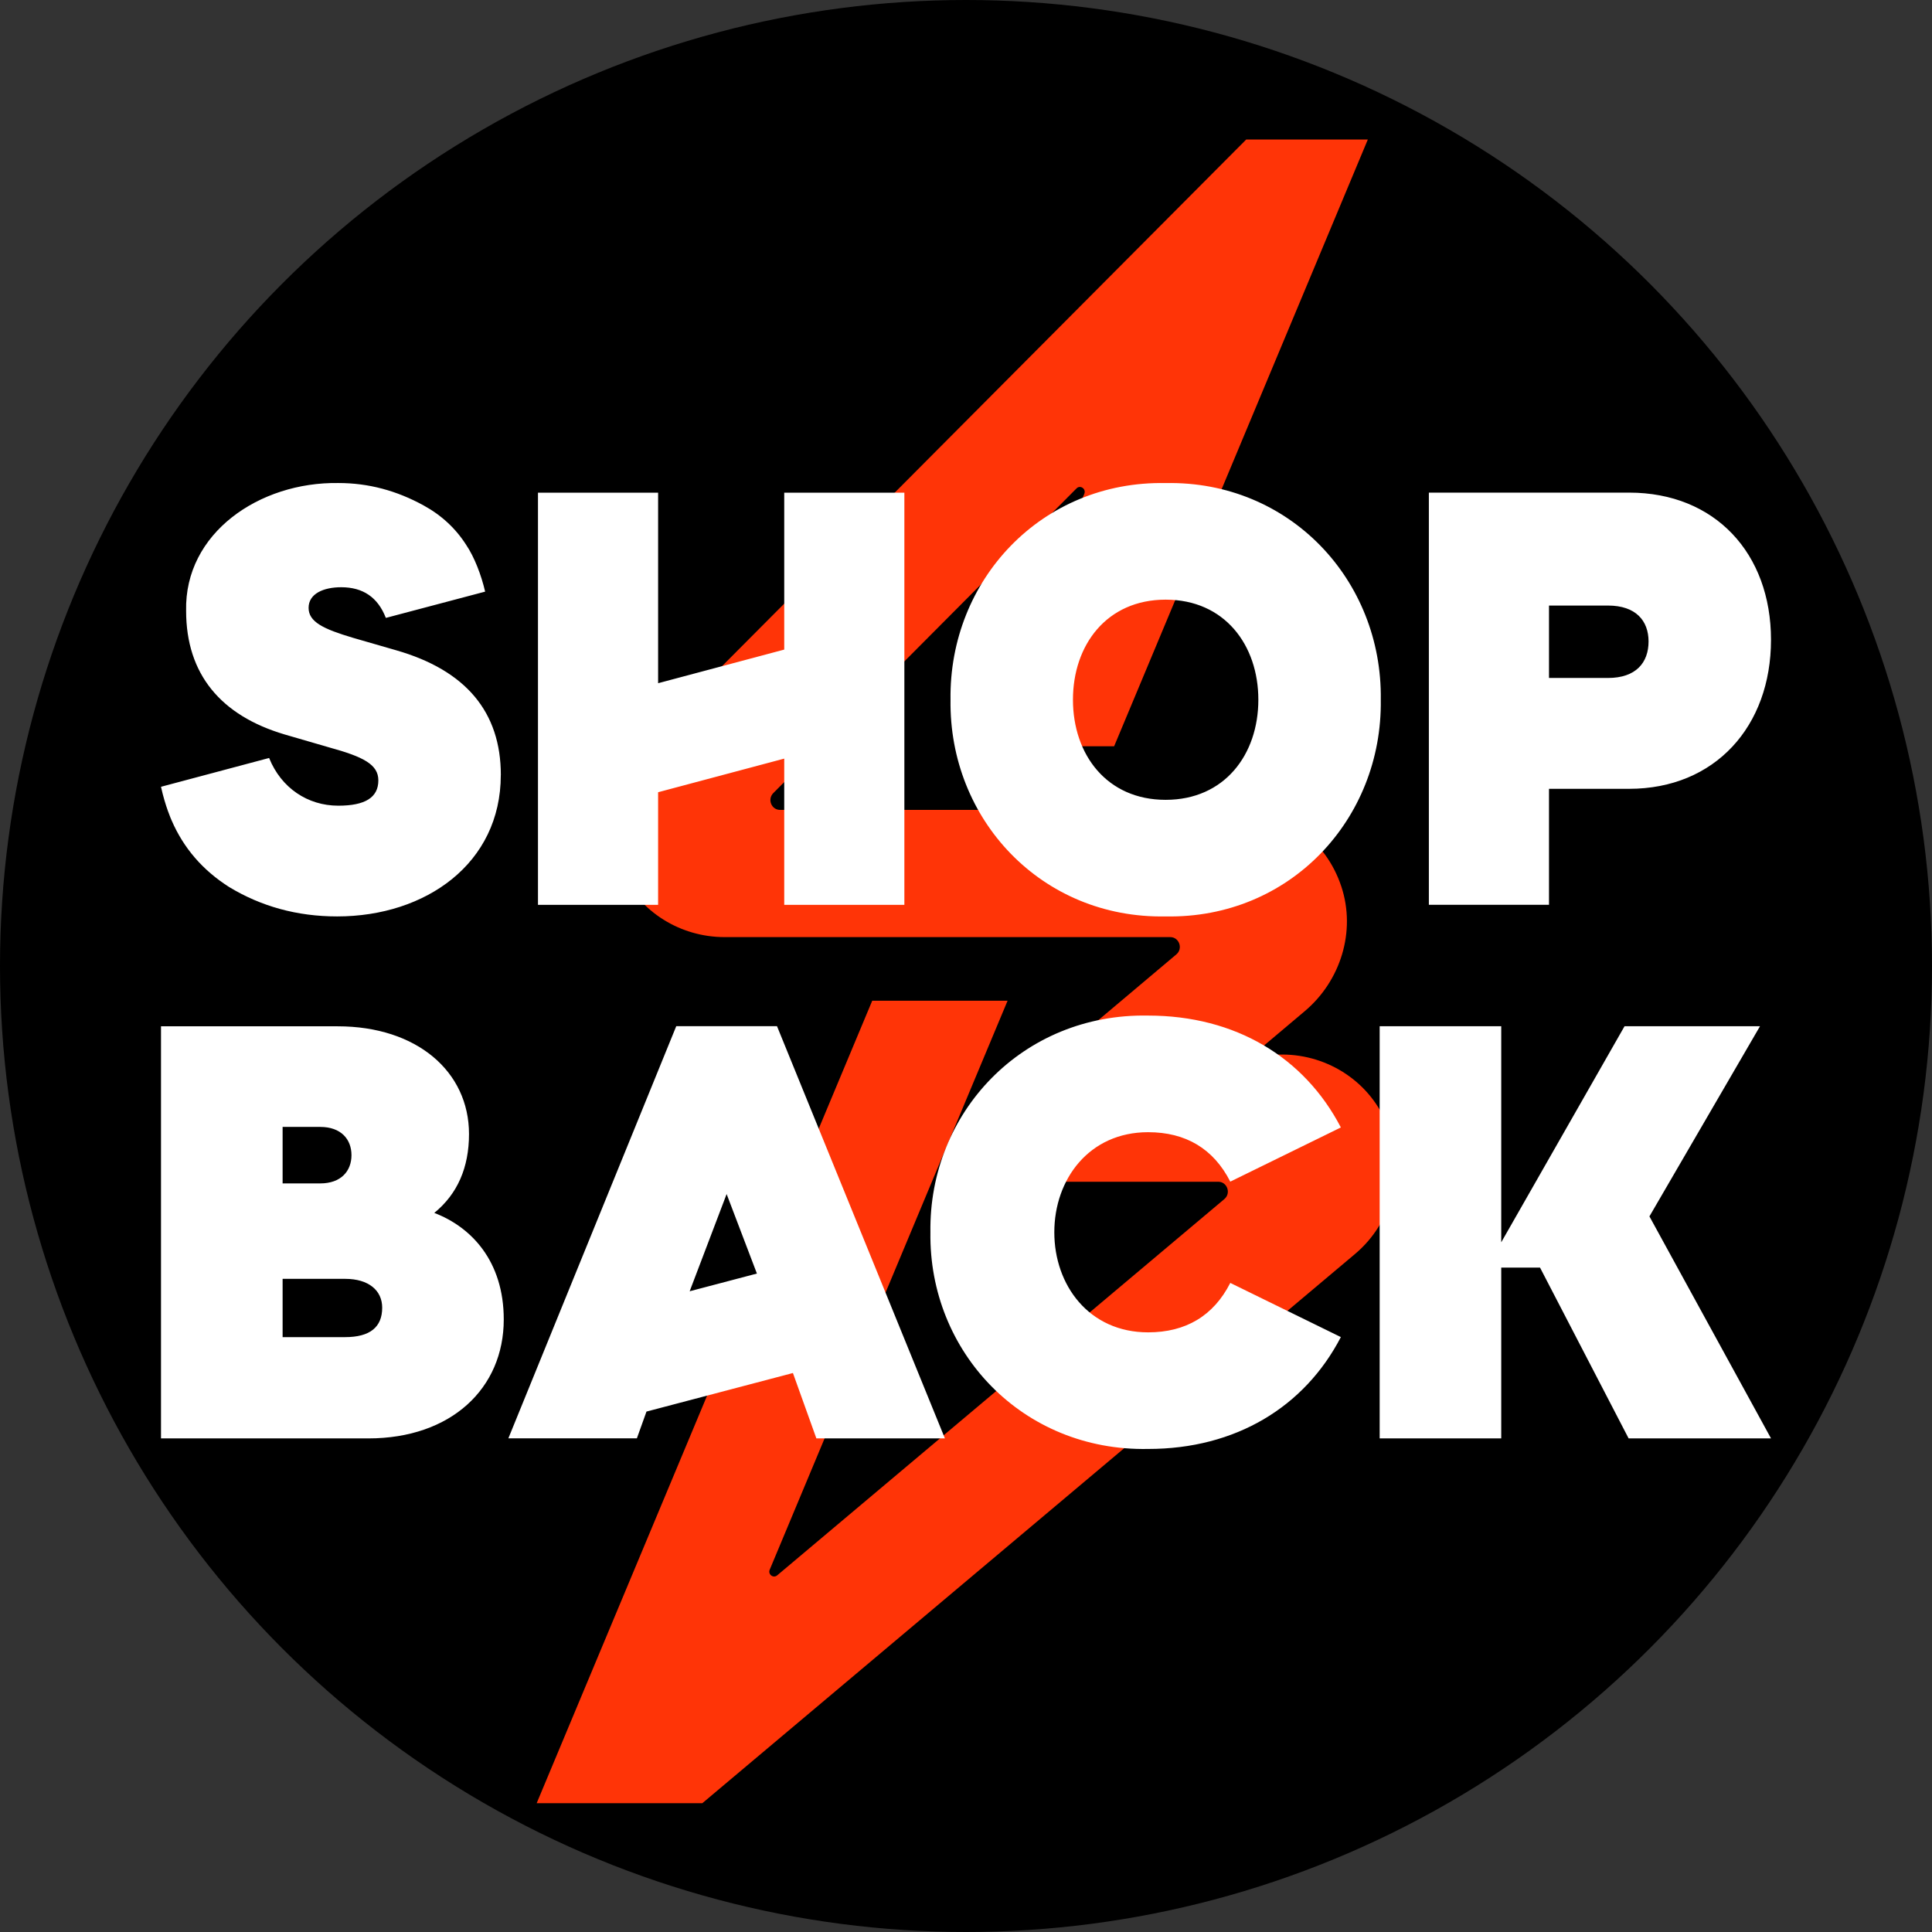 <svg width="180" height="180" viewBox="0 0 180 180" fill="none" xmlns="http://www.w3.org/2000/svg">
<rect x="0" y="0" width="180" height="180" fill="#333333" stroke="none"/>
<circle cx="90" cy="90" r="90" fill="black"/>
<path d="M119.46 98.249H116.767L121.568 94.202C124.898 91.395 126.352 86.777 124.971 82.6C123.539 78.267 119.7 75.455 115.245 75.455H72.671C71.871 75.455 71.478 74.466 72.043 73.893L100.3 45.501C100.646 45.152 101.215 45.548 101.022 46.006L91.186 69.529H103.801L127.437 13H116.105L60.02 69.347C56.926 72.455 56.07 77.169 57.905 81.225C59.612 85.001 63.433 87.308 67.502 87.308H109.029C109.863 87.308 110.244 88.381 109.594 88.922L99.941 97.056C98.509 98.265 97.385 99.801 96.653 101.546L93.075 110.101H113.505C114.339 110.101 114.715 111.174 114.07 111.716L72.406 146.774C72.043 147.076 71.529 146.68 71.713 146.243L86.821 110.101L88.112 107.014L93.875 93.234H81.264L50 168H65.433L126.245 116.83C129.686 113.934 130.9 109.268 129.31 104.998C127.775 100.874 123.774 98.249 119.456 98.249H119.46Z" fill="#FF3407"/>
<path d="M15.004 134.013H34.314C42.029 134.013 46.934 129.349 46.934 122.932C46.934 117.501 43.912 114.32 40.461 113.004C42.618 111.247 43.696 108.781 43.696 105.654C43.696 99.841 38.843 95.618 31.452 95.618H15V134.017L15.004 134.013ZM26.33 110.26V104.992H29.835C31.776 104.992 32.746 106.146 32.746 107.624C32.746 109.102 31.776 110.256 29.835 110.256H26.33V110.26ZM26.33 124.577V119.147H32.156C34.367 119.147 35.608 120.242 35.608 121.833C35.608 123.644 34.474 124.577 32.156 124.577H26.33ZM86.685 114.811C86.522 125.947 95.26 135.217 106.966 134.996C115.11 134.996 121.531 131.102 124.925 124.573L114.623 119.526C113.059 122.599 110.471 124.132 106.966 124.132C101.463 124.132 98.228 119.743 98.228 114.808C98.228 109.873 101.463 105.484 106.966 105.484C110.471 105.484 113.059 107.02 114.623 110.09L124.925 105.042C121.527 98.513 115.11 94.619 106.966 94.619C95.263 94.399 86.525 103.668 86.685 114.804V114.811ZM128.541 134.009H139.867V118.101H143.482L151.733 134.009H165L153.674 113.329L163.976 95.61H151.356L139.867 115.741V95.61H128.541V134.009ZM88.032 134.009H76.059L73.875 127.921L60.231 131.513L59.337 134.005H47.364L63.006 95.606H72.391L88.032 134.005V134.009ZM70.518 118.651L67.698 111.247L64.254 120.304L70.518 118.655V118.651Z" fill="white"/>
<path d="M46.658 72.215C46.658 80.445 39.673 85.381 31.414 85.381C27.683 85.381 24.324 84.448 21.338 82.636C18.882 81.072 17.102 79.009 15.993 76.442C15.959 76.369 15.399 75.122 15 73.303L25.08 70.617L25.091 70.663C26.205 73.396 28.646 75.064 31.519 75.064C34.024 75.064 35.25 74.298 35.25 72.707C35.25 71.224 33.866 70.512 30.665 69.633L26.509 68.425C20.593 66.668 17.34 62.828 17.34 56.906C17.178 49.663 24.162 44.89 31.519 45.002C34.344 45.002 36.958 45.714 39.463 47.088C41.133 48.002 42.464 49.241 43.438 50.774C44.194 51.896 44.841 53.573 45.199 55.121L35.972 57.563V57.552L35.946 57.563C35.201 55.644 33.813 54.711 31.79 54.711C30.139 54.711 28.751 55.314 28.751 56.631C28.751 57.947 30.135 58.605 32.907 59.429L36.905 60.583C43.408 62.449 46.662 66.343 46.662 72.211L46.658 72.215ZM88.558 65.193C88.396 76.33 97.031 85.601 108.601 85.381C120.167 85.601 128.802 76.33 128.645 65.193C128.802 54.056 120.17 44.785 108.601 45.006C97.035 44.785 88.4 54.056 88.558 65.193ZM117.237 65.193C117.237 70.295 114.092 74.519 108.601 74.519C103.11 74.519 99.965 70.295 99.965 65.193C99.965 60.091 103.11 55.868 108.601 55.868C114.092 55.868 117.237 60.091 117.237 65.193ZM133.124 45.896V84.3H144.317V73.493H151.78C159.776 73.493 165 67.678 165 59.611C165 51.544 159.776 45.896 151.78 45.896H133.124ZM153.592 59.762C153.592 61.736 152.419 63.165 149.809 63.165H144.317V56.418H149.809C152.419 56.418 153.592 57.842 153.592 59.766V59.762ZM73.065 45.9V60.521L61.315 63.653V45.9H50.122V84.304H61.315V73.81L73.065 70.678V84.304H84.258V45.9H73.065Z" fill="white"/>
</svg>
